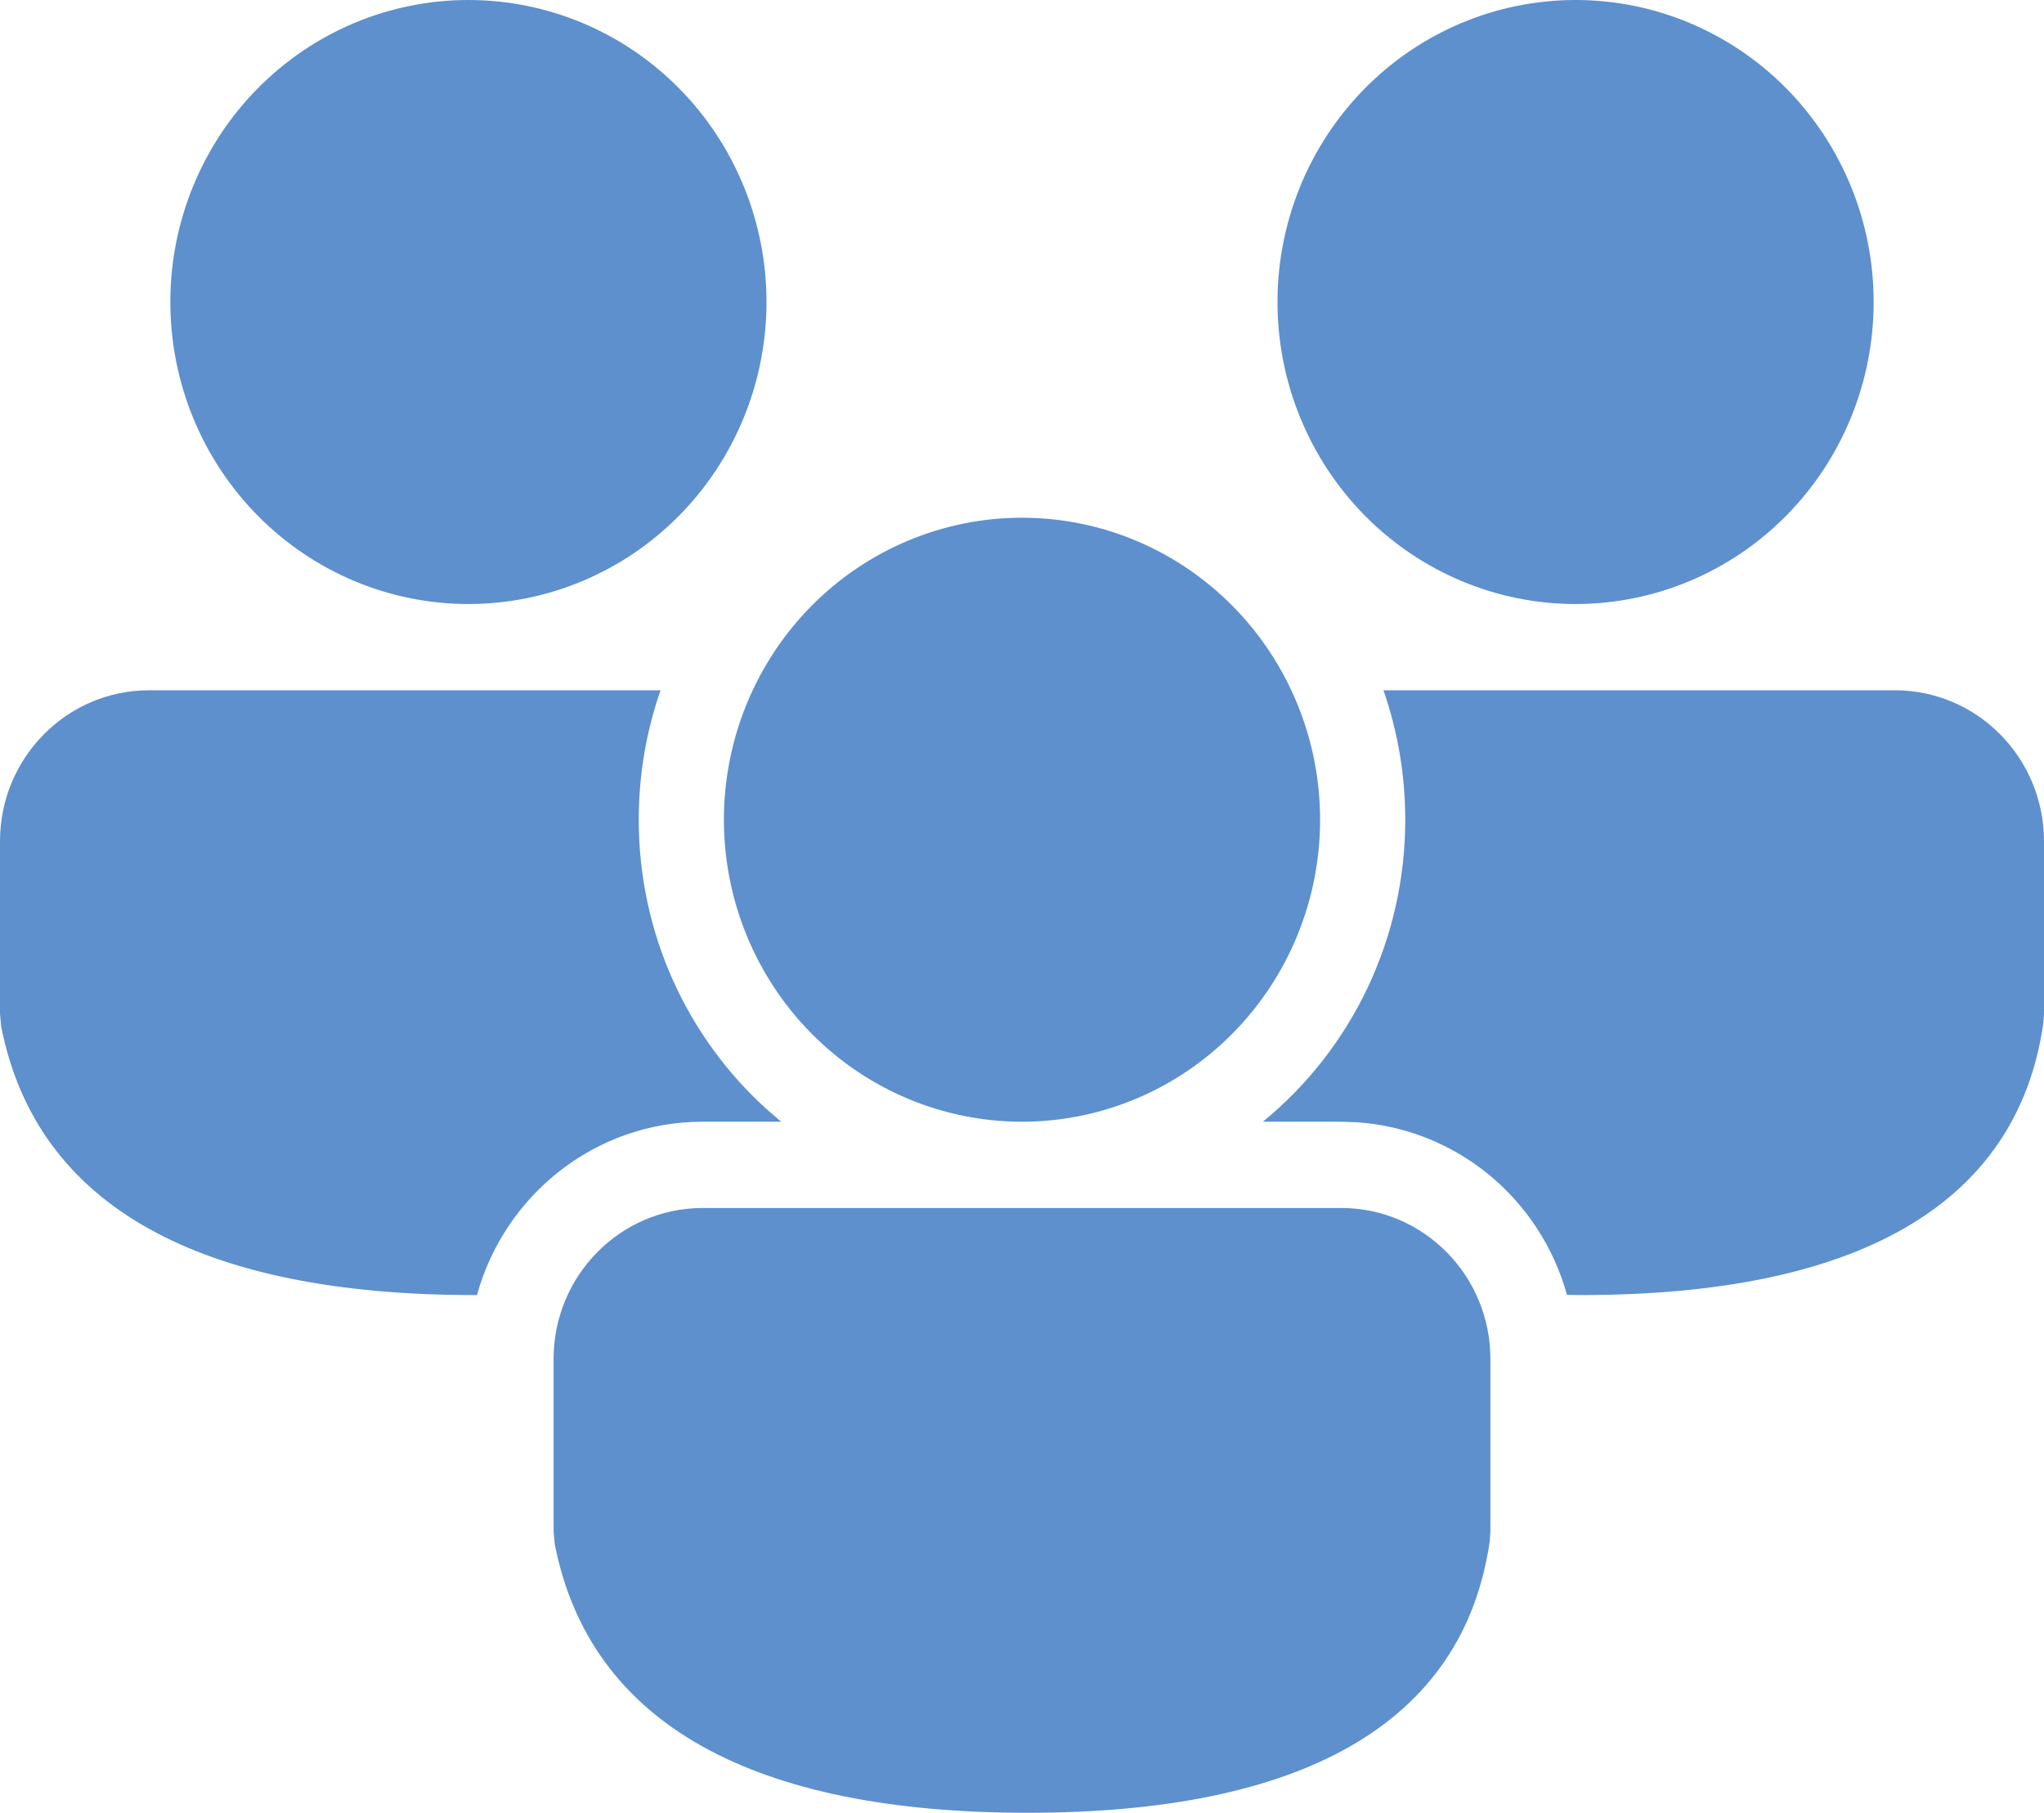 <svg width="62" height="55" viewBox="0 0 62 55" fill="none" xmlns="http://www.w3.org/2000/svg">
<path d="M40.688 36.651C43.183 36.651 45.208 38.703 45.208 41.232V46.473L45.188 46.756C44.387 52.325 39.453 55 31.173 55C22.924 55 17.91 52.356 16.828 46.853L16.792 46.468V41.232C16.792 38.703 18.817 36.651 21.312 36.651H40.688ZM41.964 20.943H57.479C59.975 20.943 62 22.996 62 25.525V30.766L61.979 31.049C61.178 36.617 56.244 39.292 47.965 39.292L47.531 39.287C47.133 37.852 46.305 36.578 45.162 35.64C44.019 34.702 42.618 34.146 41.15 34.049L40.688 34.033H38.306C39.656 32.93 40.744 31.534 41.492 29.949C42.239 28.363 42.627 26.628 42.625 24.87C42.625 23.493 42.392 22.174 41.964 20.943ZM4.521 20.943H20.036C19.608 22.174 19.375 23.493 19.375 24.87C19.375 28.352 20.868 31.486 23.24 33.64L23.694 34.033H21.312C18.052 34.033 15.304 36.258 14.467 39.295L14.381 39.292C6.133 39.292 1.119 36.648 0.036 31.145L0 30.761V25.525C0 22.996 2.025 20.943 4.521 20.943ZM31 15.708C33.398 15.708 35.698 16.673 37.393 18.391C39.089 20.11 40.042 22.44 40.042 24.87C40.042 27.3 39.089 29.631 37.393 31.349C35.698 33.068 33.398 34.033 31 34.033C28.602 34.033 26.302 33.068 24.607 31.349C22.911 29.631 21.958 27.3 21.958 24.87C21.958 22.44 22.911 20.11 24.607 18.391C26.302 16.673 28.602 15.708 31 15.708ZM47.792 0C50.19 0 52.489 0.965 54.185 2.684C55.881 4.402 56.833 6.733 56.833 9.163C56.833 11.593 55.881 13.923 54.185 15.642C52.489 17.36 50.19 18.326 47.792 18.326C45.394 18.326 43.094 17.36 41.398 15.642C39.703 13.923 38.75 11.593 38.75 9.163C38.75 6.733 39.703 4.402 41.398 2.684C43.094 0.965 45.394 0 47.792 0ZM14.208 0C16.606 0 18.906 0.965 20.602 2.684C22.297 4.402 23.25 6.733 23.25 9.163C23.25 11.593 22.297 13.923 20.602 15.642C18.906 17.36 16.606 18.326 14.208 18.326C11.81 18.326 9.511 17.36 7.815 15.642C6.119 13.923 5.167 11.593 5.167 9.163C5.167 6.733 6.119 4.402 7.815 2.684C9.511 0.965 11.81 0 14.208 0Z" fill="#5D90CD"/>
</svg>
